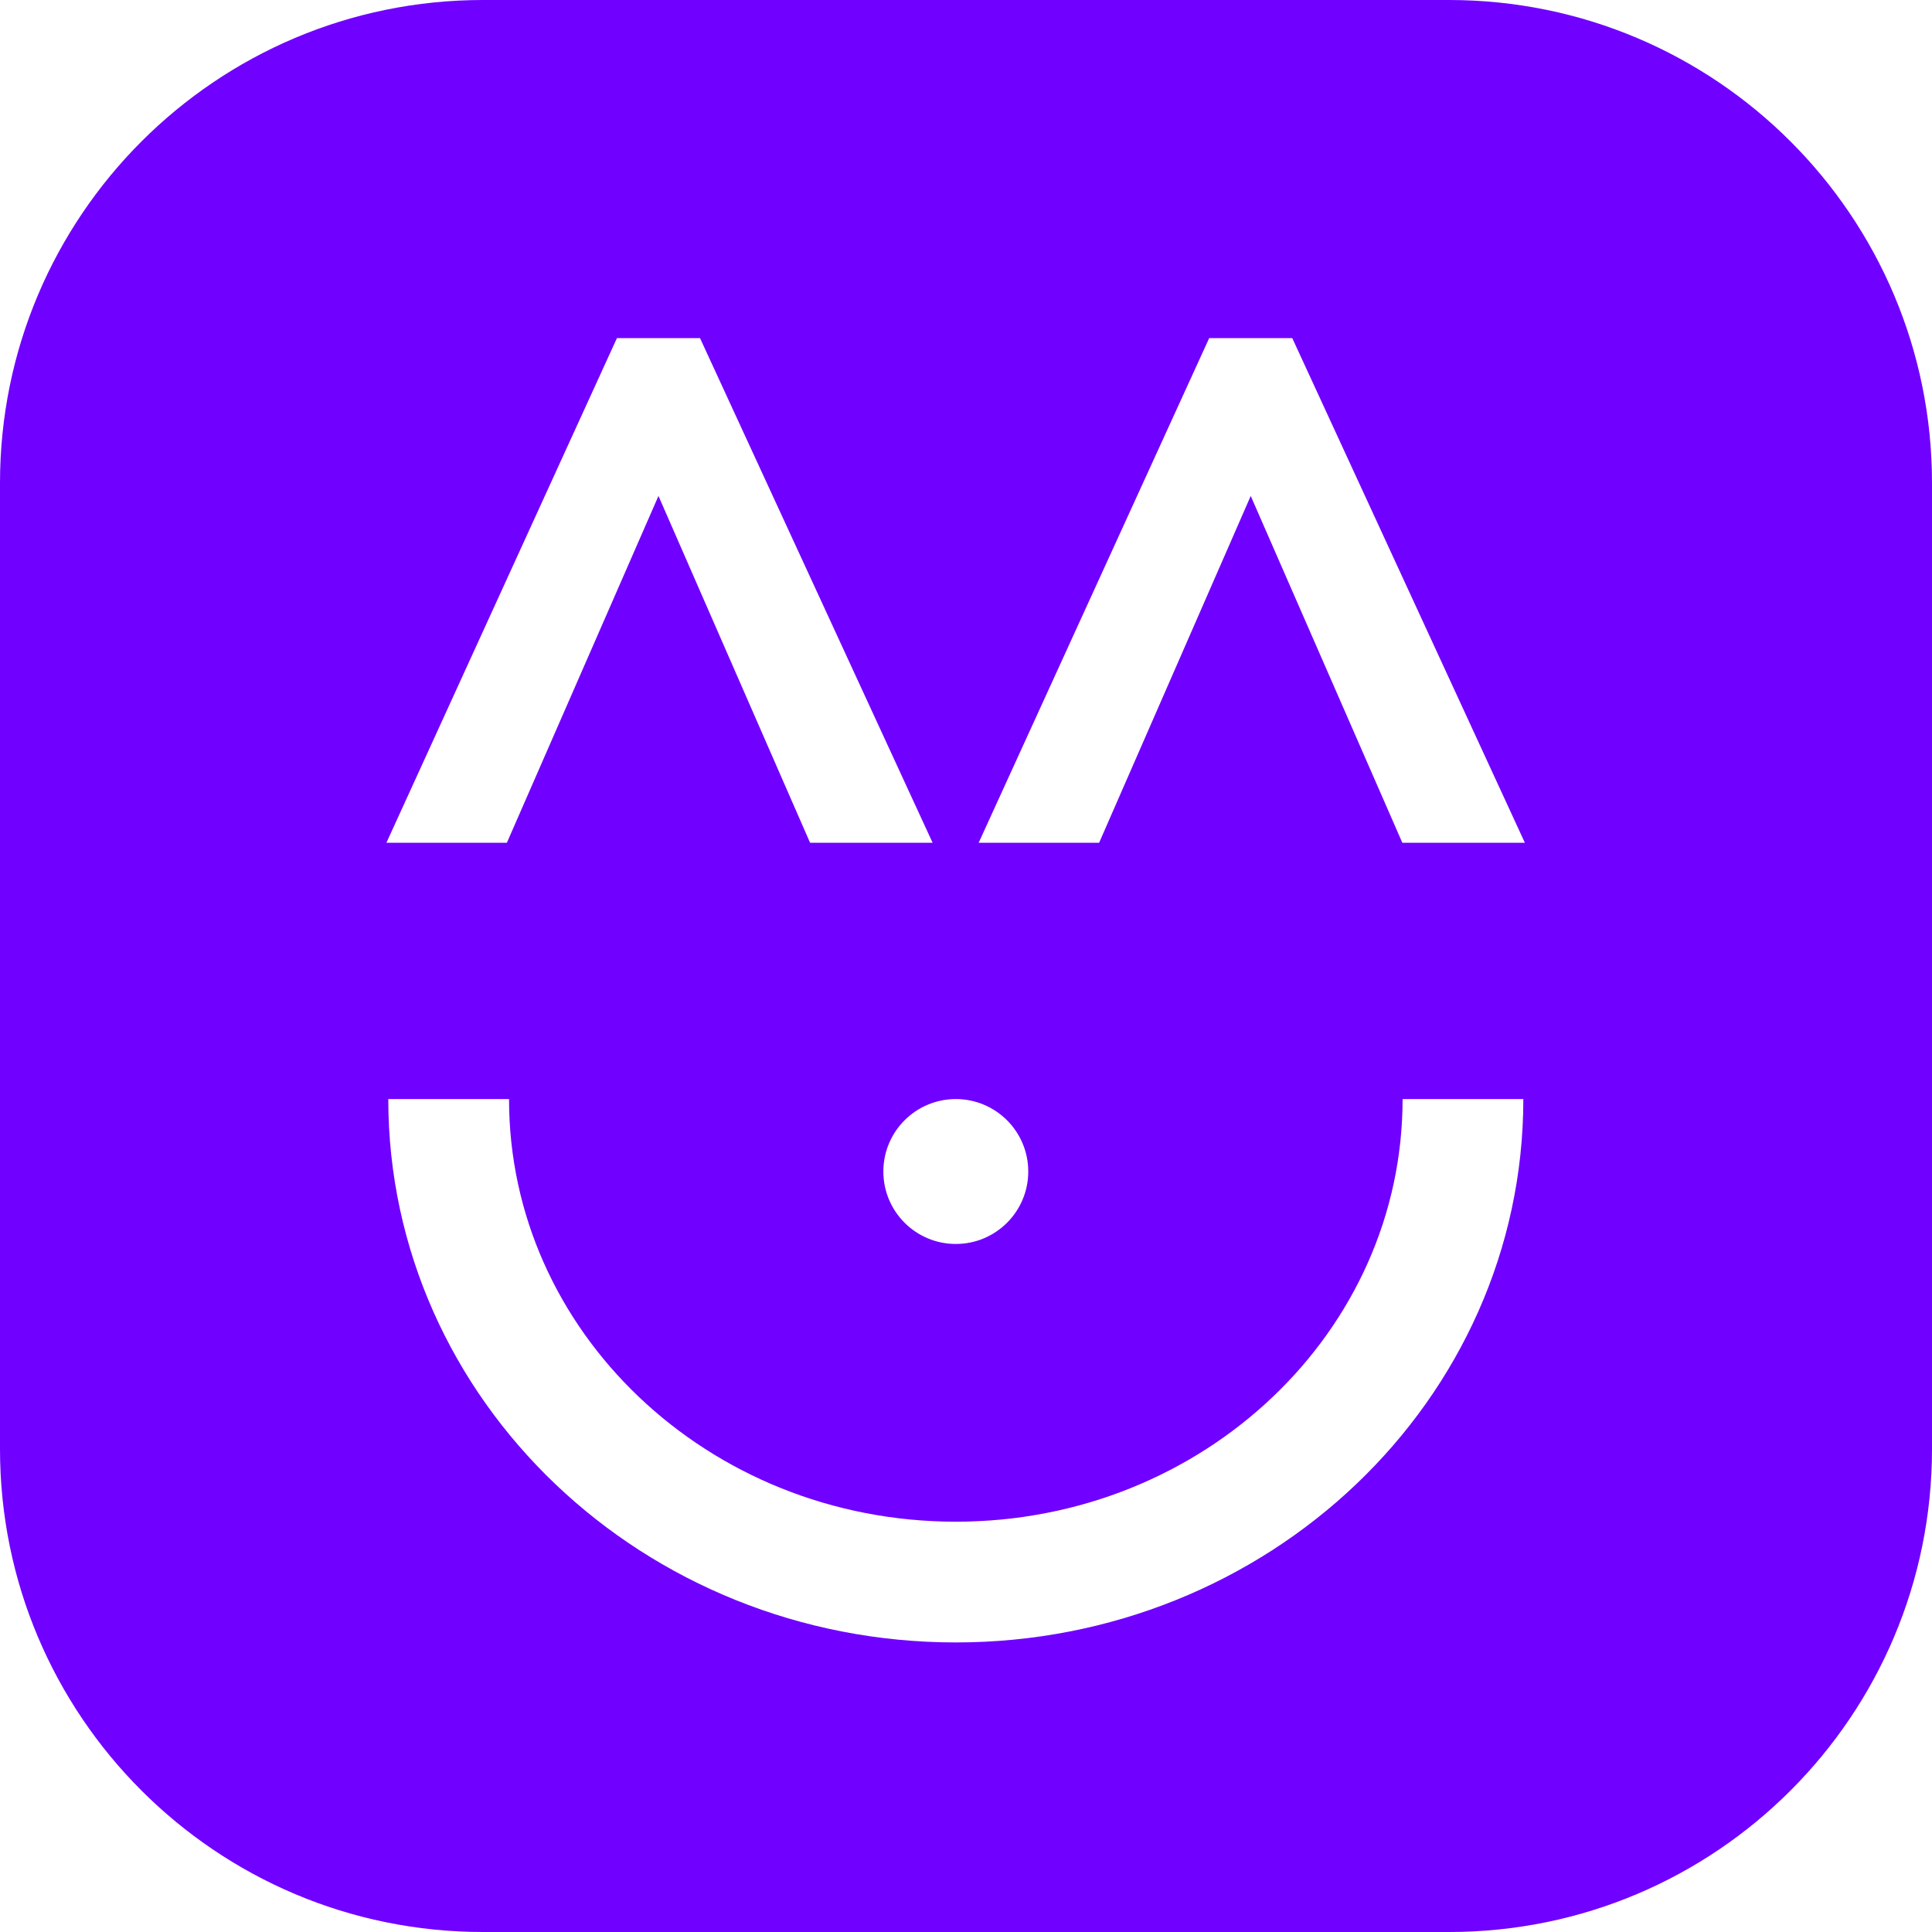<svg width="40" height="40" viewBox="0 0 40 40" fill="none" xmlns="http://www.w3.org/2000/svg">
<g filter="url(#filter0_ii_592:2748)">
<path d="M0 10C0 4.477 4.477 0 10 0H30C35.523 0 40 4.477 40 10V30C40 35.523 35.523 40 30 40H10C4.477 40 0 35.523 0 30V10Z" fill="#7000FF"/>
<path d="M8 17.449L12.773 7H14.493L19.309 17.449H16.772L13.633 10.268L10.494 17.449H8Z" fill="white"/>
<path d="M20.262 17.449L25.035 7H26.755L31.571 17.449H29.034L25.895 10.268L22.756 17.449H20.262Z" fill="white"/>
<path d="M30.289 22.755C30.289 28.278 25.588 32.755 19.789 32.755C13.99 32.755 9.289 28.278 9.289 22.755" stroke="white" stroke-width="2.5"/>
<circle cx="19.789" cy="24.255" r="1.5" fill="white"/>
</g>
<defs>
<filter id="filter0_ii_592:2748" x="-2" y="-2" width="44" height="44" filterUnits="userSpaceOnUse" color-interpolation-filters="sRGB">
<feFlood flood-opacity="0" result="BackgroundImageFix"/>
<feBlend mode="normal" in="SourceGraphic" in2="BackgroundImageFix" result="shape"/>
<feColorMatrix in="SourceAlpha" type="matrix" values="0 0 0 0 0 0 0 0 0 0 0 0 0 0 0 0 0 0 127 0" result="hardAlpha"/>
<feOffset dx="2" dy="-2"/>
<feGaussianBlur stdDeviation="2"/>
<feComposite in2="hardAlpha" operator="arithmetic" k2="-1" k3="1"/>
<feColorMatrix type="matrix" values="0 0 0 0 0 0 0 0 0 0 0 0 0 0 0 0 0 0 0.2 0"/>
<feBlend mode="normal" in2="shape" result="effect1_innerShadow_592:2748"/>
<feColorMatrix in="SourceAlpha" type="matrix" values="0 0 0 0 0 0 0 0 0 0 0 0 0 0 0 0 0 0 127 0" result="hardAlpha"/>
<feOffset dx="-2" dy="2"/>
<feGaussianBlur stdDeviation="2"/>
<feComposite in2="hardAlpha" operator="arithmetic" k2="-1" k3="1"/>
<feColorMatrix type="matrix" values="0 0 0 0 1 0 0 0 0 1 0 0 0 0 1 0 0 0 0.35 0"/>
<feBlend mode="normal" in2="effect1_innerShadow_592:2748" result="effect2_innerShadow_592:2748"/>
</filter>
</defs>
</svg>

